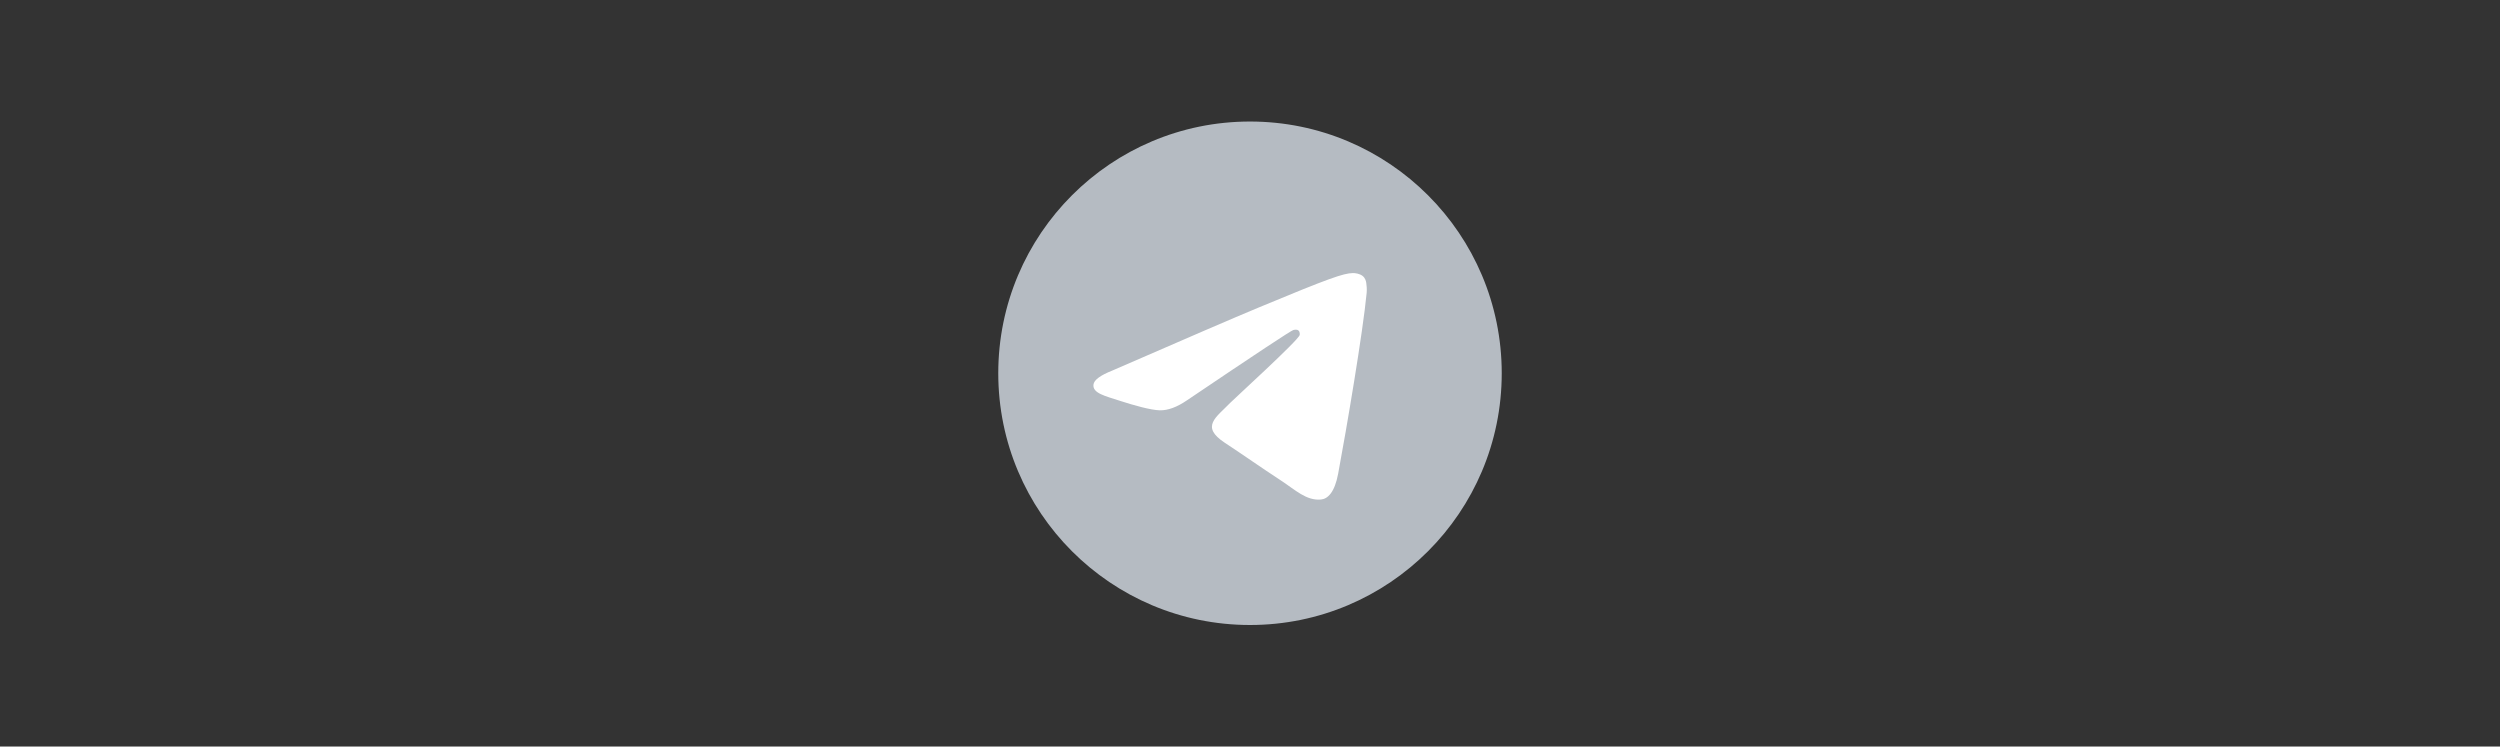 <svg width="288" height="86" viewBox="0 0 288 86" fill="none" xmlns="http://www.w3.org/2000/svg">
<rect x="0" y="0" width="288" height="86" fill="#333333" stroke="none"/>
<g clip-path="url(#clip0_12749_34341)">
<path d="M144 72C160.016 72 173 59.016 173 43C173 26.984 160.016 14 144 14C127.984 14 115 26.984 115 43C115 59.016 127.984 72 144 72Z" fill="#B5BBC2"/>
<path fill-rule="evenodd" clip-rule="evenodd" d="M128.126 42.694C136.58 39.011 142.217 36.582 145.038 35.409C153.092 32.059 154.765 31.477 155.856 31.458C156.096 31.454 156.632 31.513 156.98 31.795C157.273 32.033 157.354 32.355 157.392 32.581C157.431 32.806 157.479 33.321 157.441 33.722C157.005 38.308 155.116 49.436 154.155 54.572C153.749 56.745 152.948 57.474 152.173 57.545C150.489 57.7 149.211 56.432 147.579 55.363C145.027 53.69 143.585 52.648 141.108 51.016C138.244 49.129 140.101 48.092 141.732 46.397C142.159 45.953 149.579 39.204 149.723 38.592C149.741 38.516 149.758 38.23 149.588 38.079C149.419 37.929 149.168 37.98 148.988 38.021C148.732 38.079 144.654 40.774 136.755 46.106C135.598 46.901 134.55 47.288 133.61 47.268C132.575 47.246 130.583 46.682 129.102 46.201C127.286 45.611 125.843 45.299 125.969 44.296C126.034 43.774 126.753 43.24 128.126 42.694Z" fill="white"/>
</g>
<defs>
<clipPath id="clip0_12749_34341">
<rect width="58" height="58" fill="white" transform="translate(115 14)"/>
</clipPath>
</defs>
</svg>
